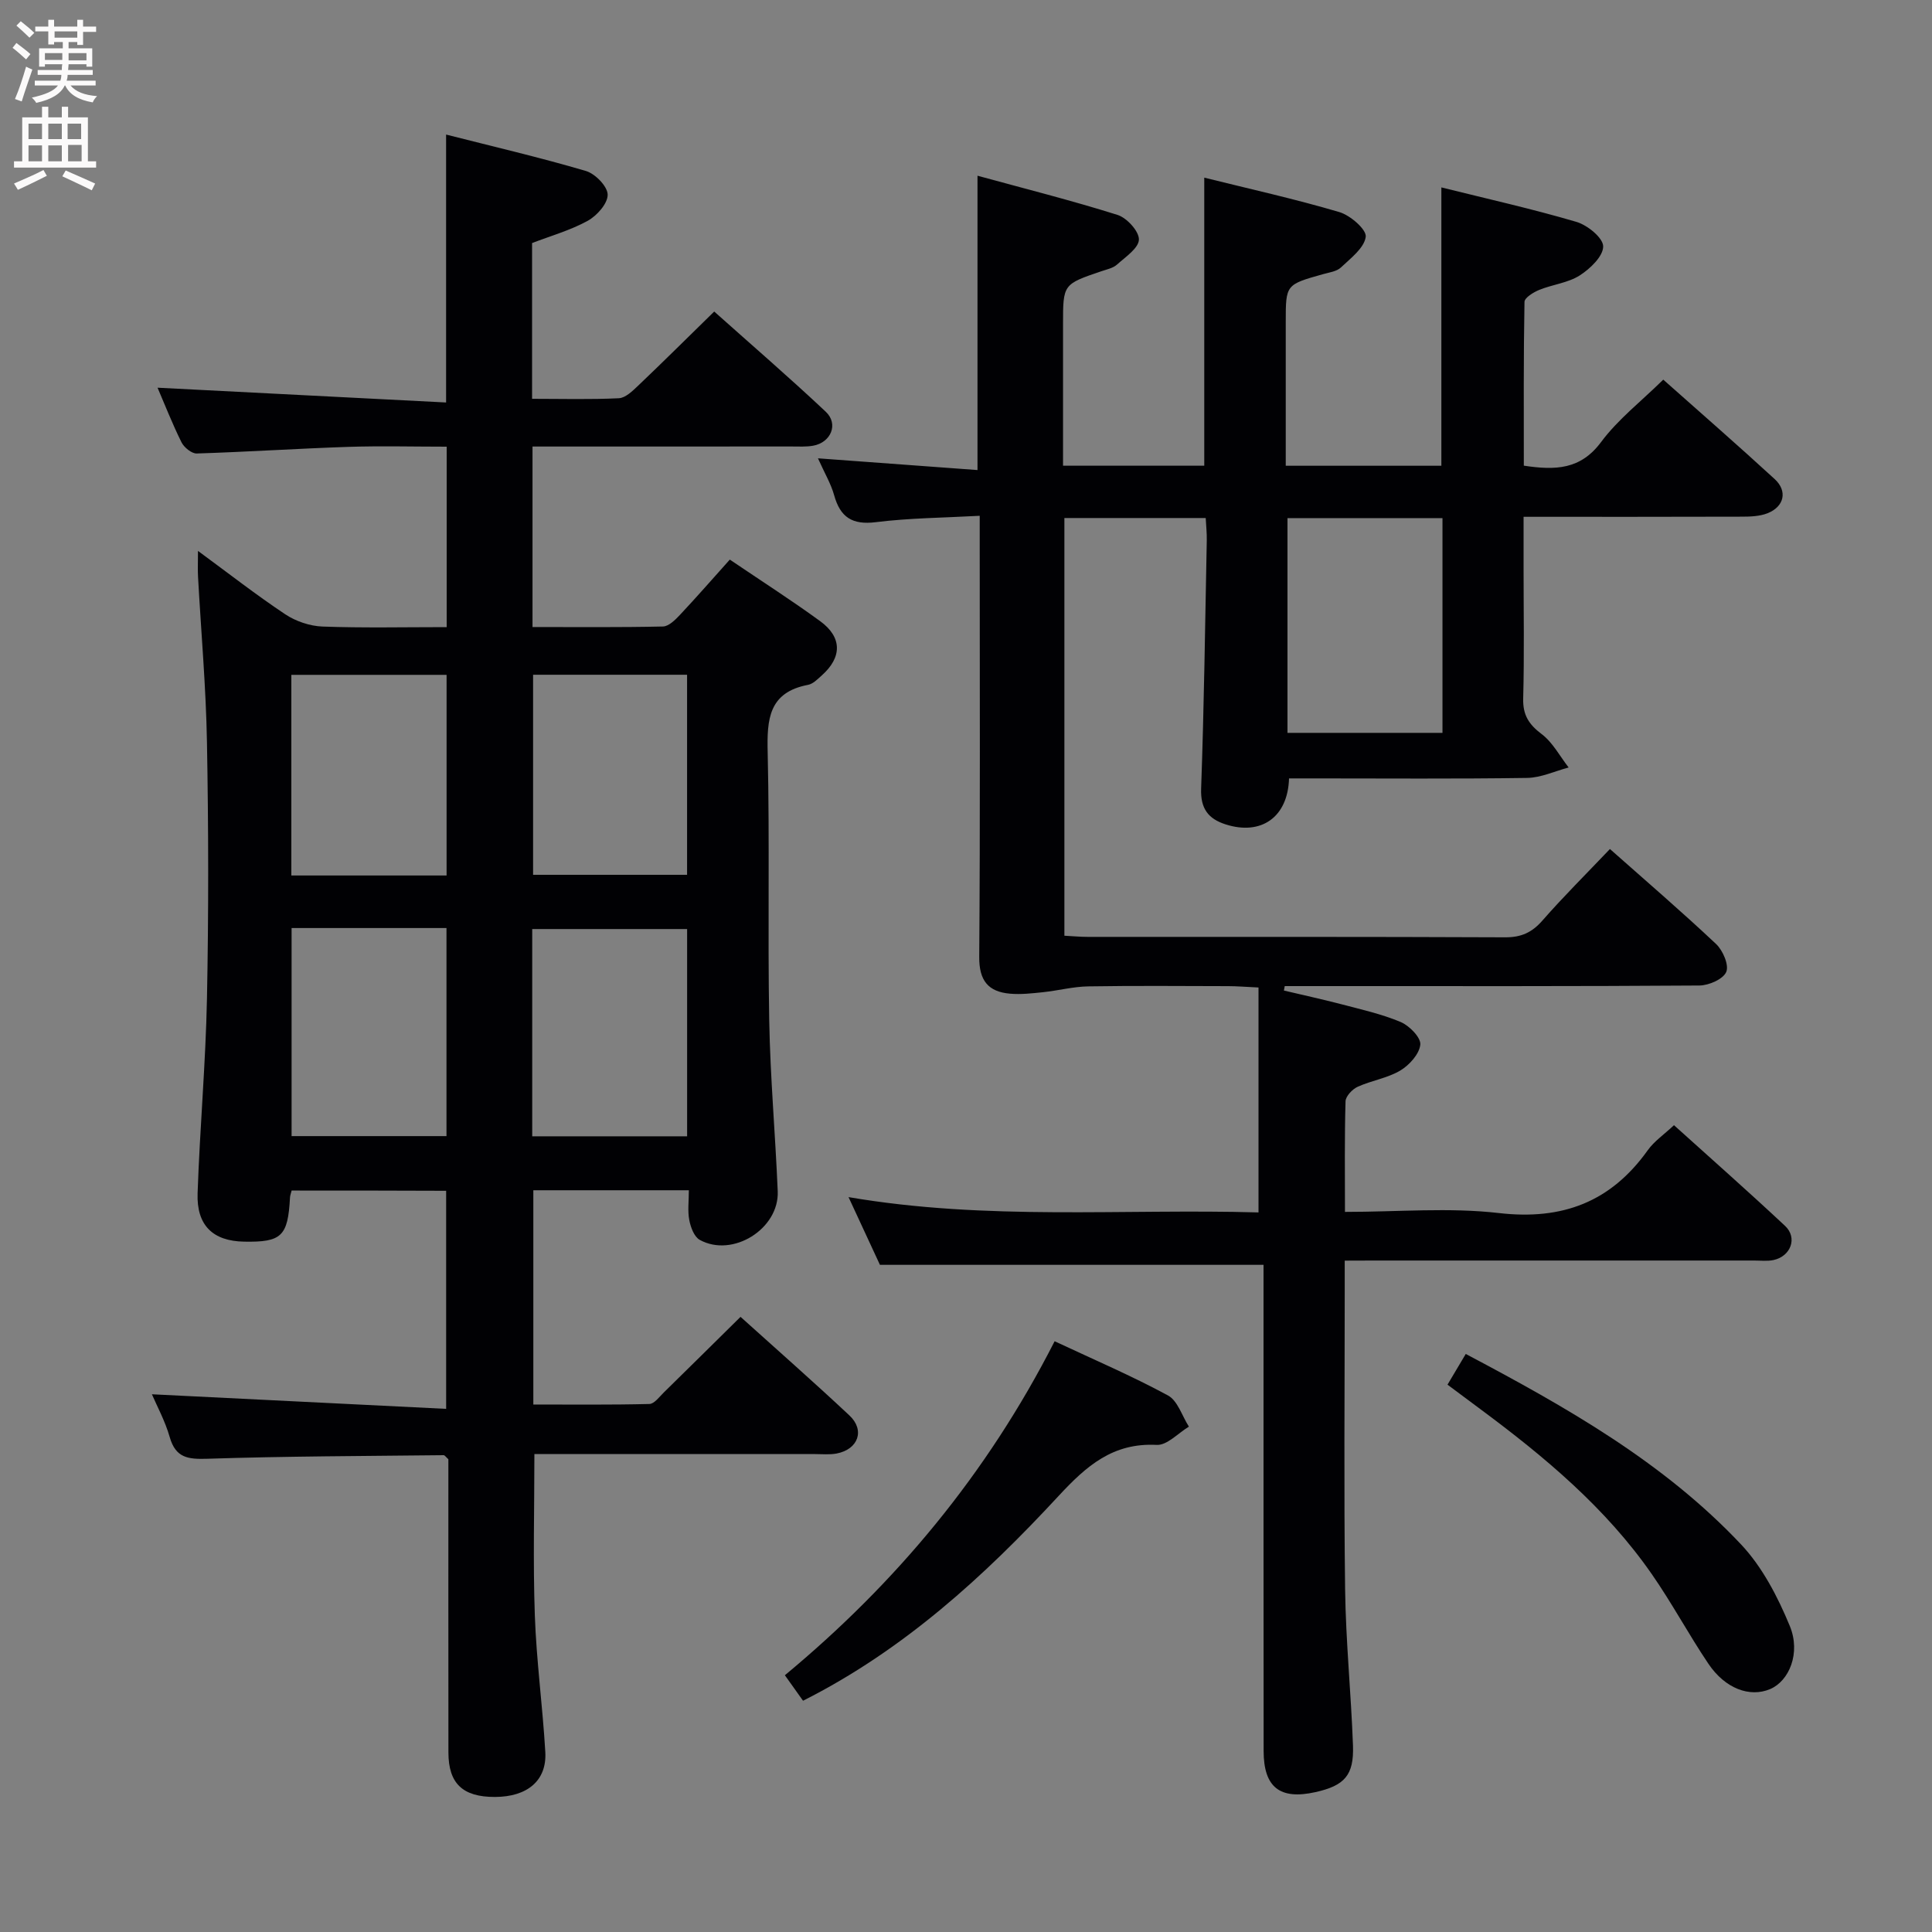 <svg enable-background="new 0 0 400 400" viewBox="0 0 400 400" xmlns="http://www.w3.org/2000/svg"><rect x="0" y="0" width="400" height="400" fill="#808080" stroke="none"/><g fill="#010104"><path d="m278.41 261v6.03c0 20.66-.19 41.33.08 61.99.14 10.8 1.24 21.58 1.63 32.38.22 6.16-1.76 8.3-7.77 9.64-7.35 1.64-10.73-.98-10.73-8.55-.03-31.66-.02-63.32-.02-94.99 0-1.97 0-3.94 0-5.63-26.53 0-52.57 0-79.42 0-1.77-3.81-3.98-8.59-6.5-14.02 28.67 4.91 56.95 2.37 84.88 3.17 0-15.62 0-30.81 0-46.57-2.76-.13-4.52-.28-6.27-.28-9.67-.02-19.33-.11-28.99.05-3.11.05-6.2.87-9.31 1.2-2.29.24-4.62.51-6.89.31-4.5-.4-6.39-2.7-6.36-7.58.21-28.33.1-56.66.1-84.99 0-1.81 0-3.62 0-6.37-7.44.41-14.53.45-21.51 1.32-4.89.61-7.36-1.02-8.63-5.58-.65-2.35-1.95-4.52-3.35-7.64 11.43.84 22.15 1.63 33.03 2.43 0-20.7 0-40.26 0-60.94 9.74 2.67 19.45 5.11 28.98 8.11 1.94.61 4.47 3.38 4.44 5.1-.04 1.78-2.78 3.61-4.54 5.19-.81.73-2.09.99-3.18 1.36-7.99 2.71-7.99 2.7-7.99 10.97v29.31h29.24c0-19.75 0-39.45 0-59.64 9.38 2.33 18.76 4.41 27.97 7.13 2.27.67 5.66 3.62 5.46 5.12-.31 2.32-3.12 4.44-5.14 6.35-.88.83-2.42 1.02-3.69 1.38-7.72 2.17-7.73 2.16-7.73 9.87v29.8h32.22c0-19.09 0-38.12 0-57.63 9.36 2.33 18.76 4.43 27.97 7.14 2.28.67 5.53 3.32 5.53 5.07.01 2.05-2.7 4.64-4.86 6.02-2.44 1.55-5.63 1.87-8.38 2.99-1.2.49-3.03 1.61-3.05 2.48-.21 11.28-.14 22.56-.14 33.91 6.57.99 11.75.82 15.99-4.88 3.51-4.72 8.34-8.46 12.88-12.93 7.72 6.86 15.48 13.62 23.06 20.58 2.72 2.5 1.99 5.7-1.46 7.08-1.63.64-3.56.71-5.35.71-14.82.05-29.64.03-45.17.03v10.62c0 9 .16 18-.08 26.99-.09 3.43 1.17 5.37 3.83 7.38 2.29 1.73 3.75 4.56 5.58 6.91-2.87.76-5.73 2.12-8.61 2.16-14.66.22-29.33.1-43.99.1-1.78 0-3.55 0-5.29 0-.24 8.08-5.8 11.87-13.13 9.52-3.55-1.14-5.22-3.22-5.07-7.39.61-17.13.83-34.27 1.17-51.41.03-1.46-.13-2.92-.22-4.63-9.86 0-19.43 0-29.26 0v86.48c1.6.08 3.2.24 4.79.24 28.83.01 57.66-.04 86.49.09 3.33.01 5.54-1.01 7.7-3.48 4.38-5 9.11-9.69 13.97-14.8 7.48 6.63 14.89 12.99 21.99 19.68 1.4 1.32 2.7 4.36 2.09 5.77-.64 1.5-3.6 2.79-5.56 2.81-25.33.18-50.66.12-75.99.12-3.29 0-6.57 0-9.86 0-.06.31-.11.61-.17.92 3.93.93 7.88 1.79 11.79 2.81 4.17 1.1 8.43 2.04 12.37 3.7 1.81.76 4.22 3.22 4.08 4.68-.19 1.95-2.27 4.25-4.14 5.37-2.66 1.58-5.95 2.06-8.82 3.36-1.11.5-2.49 1.96-2.52 3.01-.22 7.45-.12 14.92-.12 22.9 11.01 0 21.57-.95 31.88.24 13.18 1.52 23.18-2.31 30.82-13.02 1.32-1.85 3.33-3.21 5.42-5.17 7.59 6.85 15.41 13.74 23.01 20.86 2.61 2.45 1.18 6.29-2.41 7.06-1.28.27-2.65.1-3.99.1-26.16 0-52.33 0-78.49 0-1.85.02-3.67.02-6.29.02zm20.24-109.27c0-15.13 0-29.7 0-44.46-10.84 0-21.4 0-32.09 0v44.46z"/><path d="m60.38 246.49c-.13.54-.32 1-.34 1.47-.43 8-1.73 9.25-9.5 9.11-6.42-.11-9.86-3.33-9.63-10 .46-13.45 1.67-26.89 1.94-40.34.35-17.65.32-35.33 0-52.98-.2-11.45-1.22-22.89-1.85-34.34-.08-1.47-.01-2.95-.01-5.35 6.36 4.67 12.07 9.13 18.08 13.13 2.18 1.45 5.08 2.43 7.69 2.53 8.45.31 16.92.12 25.72.12 0-12.55 0-24.61 0-37.36-6.84 0-13.62-.18-20.39.04-10.46.35-20.9 1.04-31.36 1.37-1.06.03-2.63-1.26-3.16-2.33-1.91-3.85-3.48-7.88-4.95-11.29 19.83 1.02 39.73 2.03 59.74 3.06 0-19.12 0-36.86 0-55.47 9.63 2.45 19.37 4.72 28.95 7.54 1.93.57 4.48 3.19 4.5 4.9.03 1.83-2.22 4.36-4.12 5.41-3.58 1.97-7.62 3.11-11.53 4.61v32.25c6.08 0 12.03.17 17.97-.12 1.38-.07 2.85-1.52 4.01-2.62 5.18-4.93 10.25-9.97 15.73-15.33 7.61 6.8 15.51 13.61 23.1 20.75 2.69 2.53 1.08 6.37-2.62 7.03-1.46.26-2.99.16-4.49.16-16 .01-31.99.01-47.99.01-1.8 0-3.59 0-5.62 0v37.37c9.13 0 18.07.09 27.01-.11 1.2-.03 2.55-1.38 3.53-2.42 3.4-3.62 6.67-7.37 10.31-11.43 6.42 4.35 12.69 8.36 18.7 12.74 4.58 3.33 4.56 7.48.35 11.23-.86.77-1.81 1.76-2.85 1.96-8.16 1.55-8.53 7.13-8.36 14.01.43 18.48-.01 36.99.32 55.48.21 11.79 1.27 23.57 1.76 35.36.32 7.79-9.34 13.82-16.15 10.06-1.15-.64-1.88-2.61-2.16-4.09-.37-1.9-.09-3.92-.09-6.18-10.96 0-21.38 0-32.2 0v44.36c7.88 0 15.96.09 24.03-.11 1.02-.03 2.07-1.49 3-2.4 5.2-5.09 10.37-10.22 15.87-15.64 7.55 6.81 15.16 13.49 22.54 20.41 3.26 3.05 1.84 7.01-2.62 7.88-1.45.28-2.99.12-4.49.12-19.32.01-38.64 0-58.11 0 0 11.25-.3 22.32.09 33.37.33 9.45 1.62 18.87 2.17 28.32.34 5.91-3.72 9.29-10.45 9.3-6.65.01-9.6-2.78-9.61-9.2-.02-20.31-.01-40.63-.01-60.72-.5-.44-.74-.84-.98-.84-16.3.18-32.61.21-48.91.74-4 .13-6.57-.16-7.8-4.48-.95-3.33-2.65-6.44-3.69-8.87 19.96.99 40.19 1.99 60.92 3.02 0-15.62 0-30.17 0-45.15-10.54-.05-21.23-.05-31.99-.05zm-.01-54.35v43.08h32.07c0-14.57 0-28.77 0-43.08-10.85 0-21.3 0-32.07 0zm49.82 43.12h32.07c0-14.53 0-28.73 0-42.91-10.88 0-21.43 0-32.07 0zm-17.73-54c0-14.01 0-27.68 0-41.54-10.93 0-21.49 0-32.14 0v41.54zm17.91-41.56v41.42h31.88c0-14.03 0-27.58 0-41.42-10.74 0-21.14 0-31.88 0z"/><path d="m218.35 277.69c8.26 3.87 16.04 7.2 23.46 11.22 2.02 1.09 2.92 4.25 4.34 6.46-2.22 1.33-4.51 3.89-6.66 3.78-9.09-.47-14.55 4.34-20.34 10.59-15.39 16.62-32.06 31.88-52.89 42.38-1.1-1.54-2.23-3.13-3.76-5.28 23.01-19.09 41.82-41.62 55.85-69.15z"/><path d="m299.69 286.68c1.41-2.36 2.57-4.32 3.78-6.36 20.77 10.99 40.95 22.39 57.02 39.46 4.39 4.67 7.58 10.84 10.06 16.84 2.34 5.66-.16 11.44-4.07 13.09-4.22 1.78-9.32-.1-12.79-5.27-4.08-6.06-7.54-12.55-11.71-18.54-9.53-13.72-22.18-24.28-35.47-34.14-2.13-1.59-4.26-3.17-6.82-5.08z"/></g><path d="m2.6 9.9.8-1c.9.7 1.9 1.4 2.9 2.3l-.9 1.1c-1.1-1-2-1.8-2.8-2.4zm.5 10.6c.9-2.1 1.6-4.3 2.3-6.7.4.2.8.4 1.3.6-.7 2.1-1.5 4.3-2.2 6.6zm.3-15.2.9-.9c1 .8 2 1.6 2.8 2.4l-1 1c-.9-.9-1.8-1.7-2.7-2.5zm12.6-1.2h1.2v1.4h2.7v1.1h-2.7v2.7h-1.2v-.6h-1.8v1.3h4.9v3.8h-1.2v-.5h-3.7c0 .4-.1.9-.1 1.2h5.1v1h-5.2c0 .5-.1.9-.2 1.2h6v1h-5.2c1.1 1.3 2.9 2 5.5 2.2-.4.4-.7.8-.9 1.3-2.9-.5-4.8-1.6-5.7-3.5h-.1c-.8 1.7-2.7 2.9-5.9 3.6-.2-.4-.6-.8-.9-1.1 2.8-.6 4.6-1.4 5.4-2.5h-4.8v-1h5.3c.1-.3.2-.7.2-1.2h-4.9v-1h5c0-.4 0-.8.1-1.2h-3.6v.5h-1.2v-3.8h4.9v-1.3h-1.8v.5h-1.2v-2.7h-2.7v-1h2.7v-1.4h1.2v1.4h4.8zm-6.7 8.3h3.6c0-.4 0-.9 0-1.4h-3.6zm1.9-4.6h4.8v-1.3h-4.7v1.3zm6.7 3.2h-3.7v1.5h3.7z" fill="#fbfafa"/><path d="m8.7 22.1h1.3v2.2h2.8v-2.2h1.3v2.2h4.1v9.1h1.7v1.3h-17v-1.3h1.7v-9.1h4.1zm.3 13.1.7 1.2c-1.8.9-3.8 1.9-6 2.9-.2-.4-.5-.8-.8-1.3 2.3-1 4.4-1.9 6.1-2.8zm-3.1-6.4h2.8v-3.2h-2.8zm0 4.6h2.8v-3.3h-2.8zm4.1-4.6h2.8v-3.2h-2.8zm0 4.6h2.8v-3.3h-2.8zm3.6 1.9c2.1.9 4.1 1.8 6.1 2.7l-.7 1.4c-2.2-1.1-4.2-2-6.1-2.9zm3.2-9.7h-2.8v3.2h2.8zm-2.7 7.8h2.8v-3.4h-2.8z" fill="#fbfafa"/></svg>